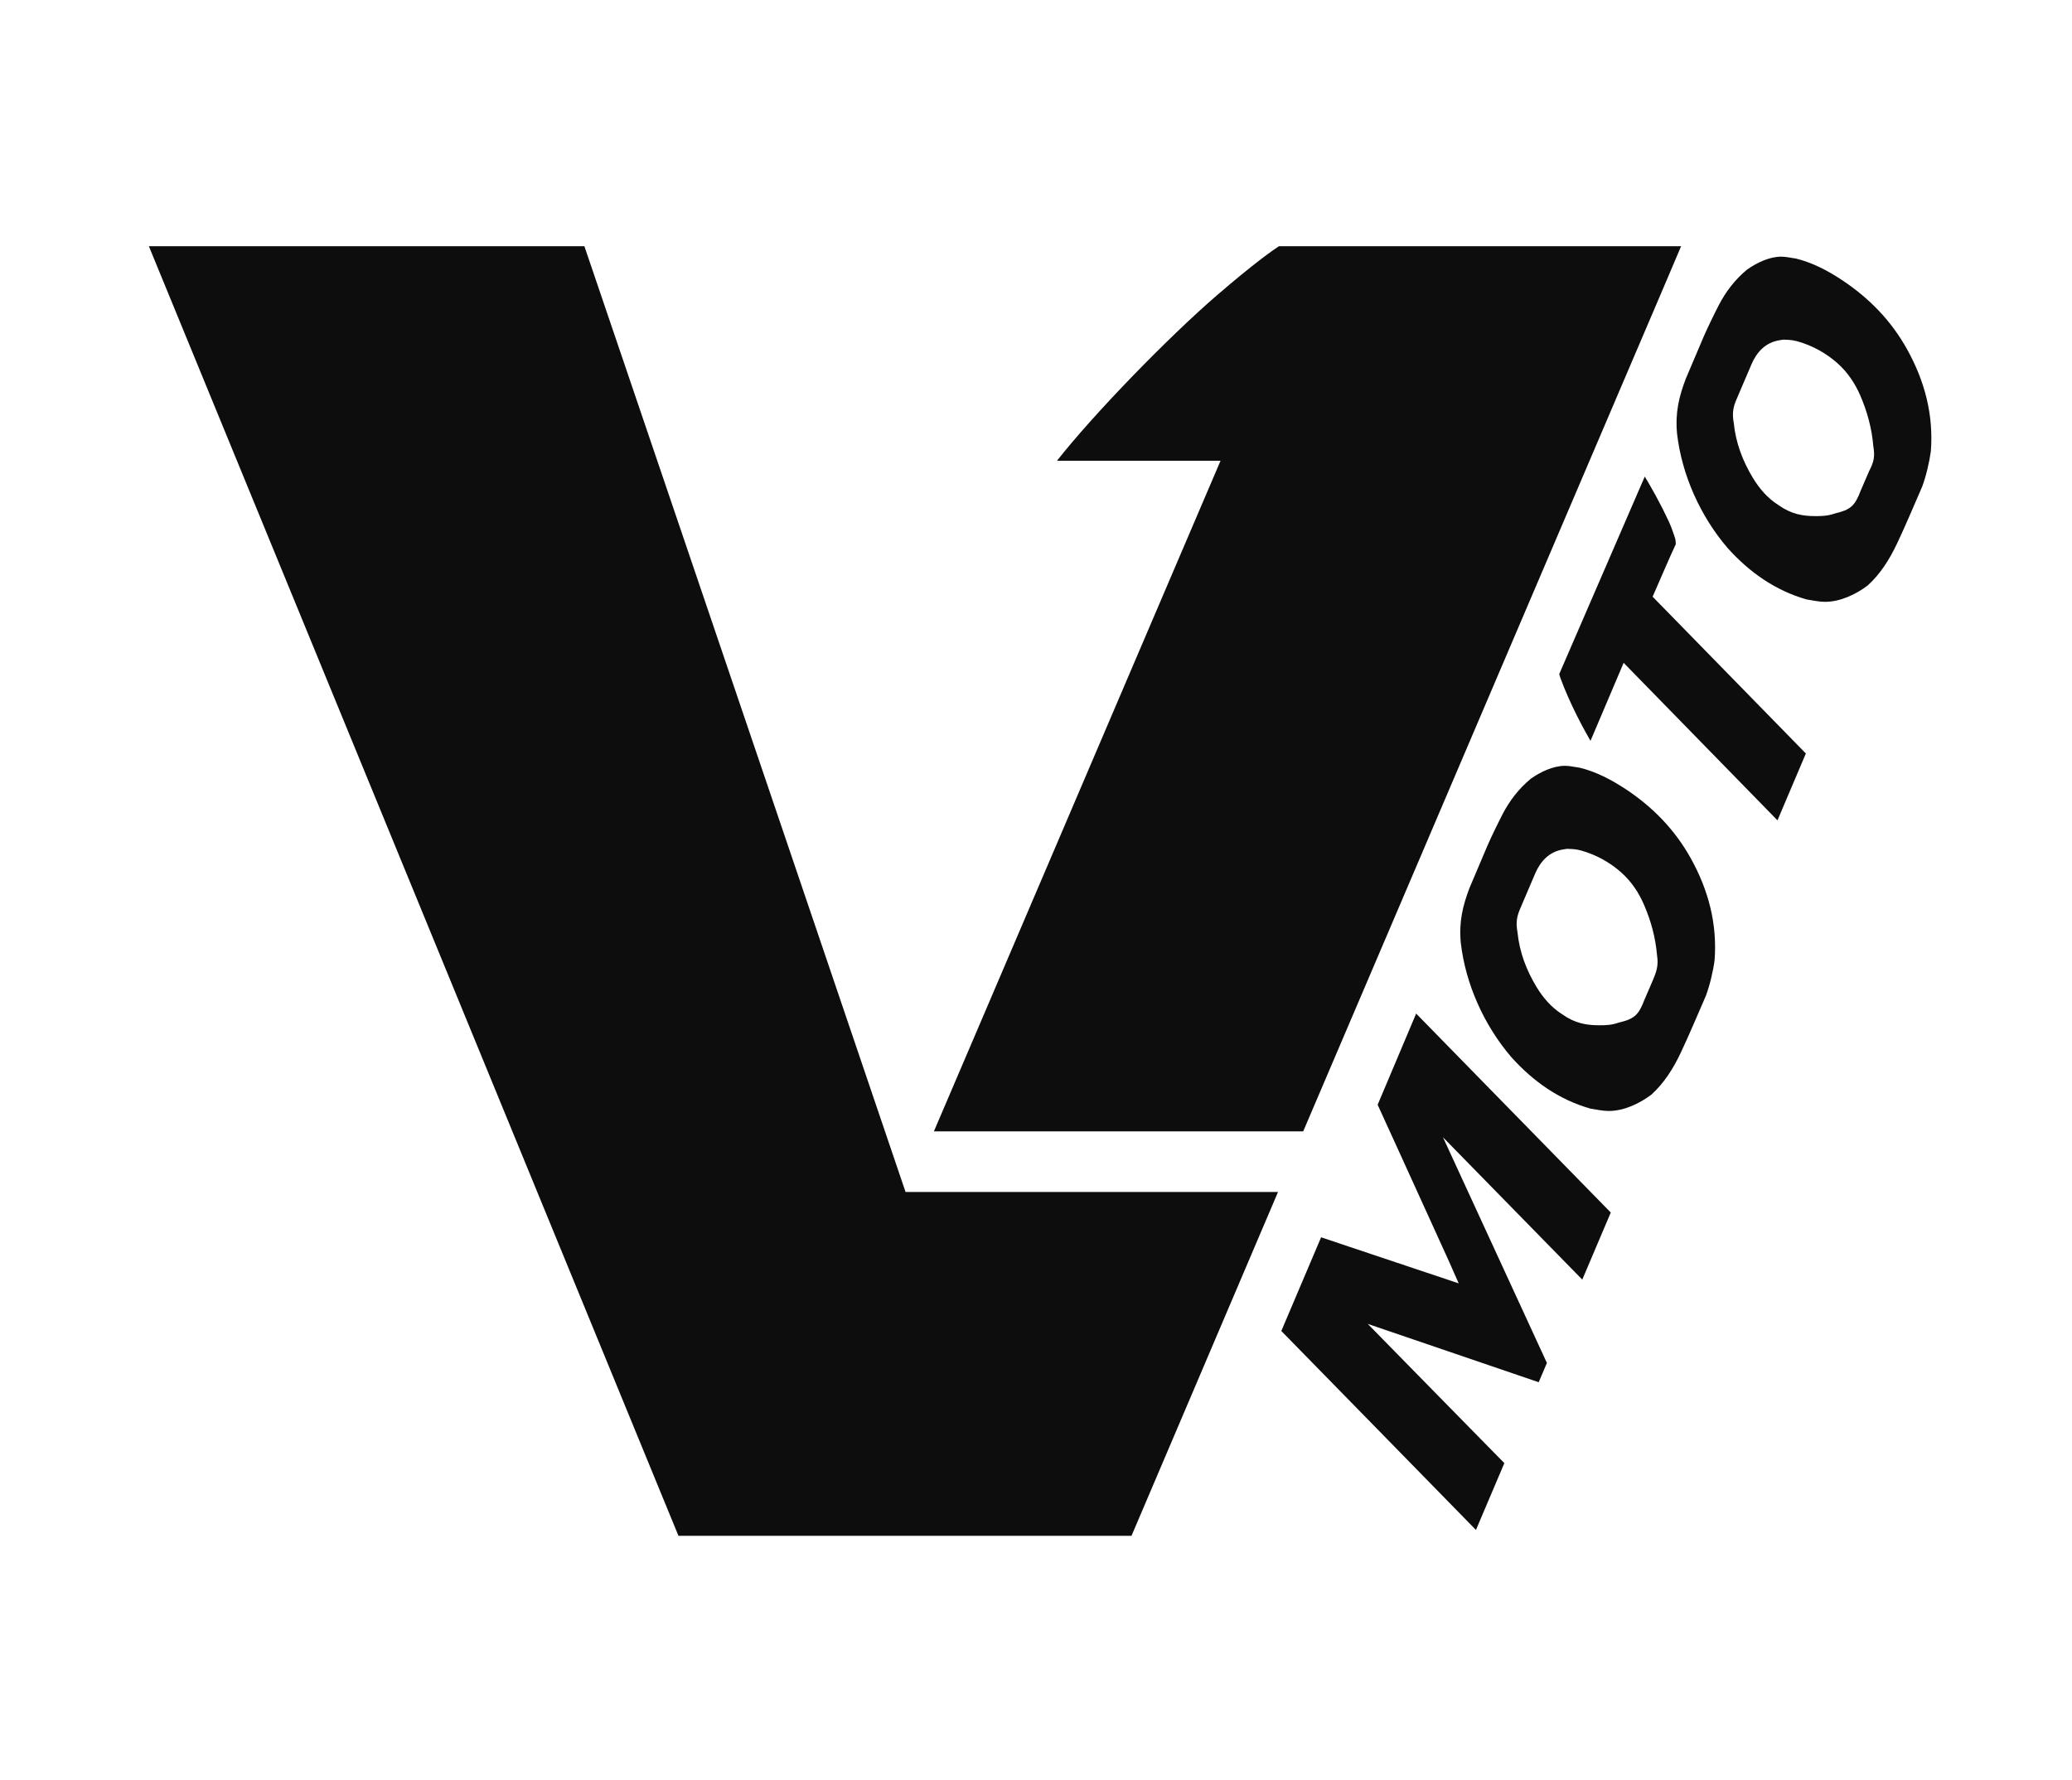 <?xml version="1.0" encoding="utf-8"?>
<!-- Generator: Adobe Illustrator 24.0.3, SVG Export Plug-In . SVG Version: 6.00 Build 0)  -->
<svg version="1.1" id="Layer_1" xmlns="http://www.w3.org/2000/svg" xmlns:xlink="http://www.w3.org/1999/xlink" x="0px" y="0px"
	 viewBox="0 0 201.163 172.837" style="enable-background:new 0 0 201.163 172.837;" xml:space="preserve">
<style type="text/css">
	.st0{fill:#0D0D0D;}
</style>
<path class="st0" d="M137.489,98.418c1.315,1.346,2.698,2.76,4.116,4.21
	c1.65,1.688,3.348,3.424,5.043,5.157c1.695,1.733,3.388,3.463,5.027,5.139
	c1.639,1.676,3.226,3.297,4.709,4.813l-2.766,6.514l-13.525-13.82l10.09,21.91
	l-0.796,1.873l-16.595-5.662c1.372,1.401,2.692,2.747,3.948,4.029
	c1.257,1.282,2.45,2.499,3.57,3.64c1.12,1.141,2.165,2.207,3.126,3.185
	s1.836,1.87,2.616,2.663l-2.757,6.49c-1.396-1.429-2.904-2.972-4.475-4.577
	c-1.57-1.606-3.202-3.274-4.844-4.953c-1.642-1.679-3.296-3.369-4.909-5.018
	c-1.613-1.649-3.186-3.257-4.669-4.772l3.863-9.097
	c0.873,0.293,1.784,0.598,2.75,0.922s1.986,0.665,3.077,1.031
	s2.254,0.755,3.504,1.173c1.25,0.418,2.588,0.866,4.029,1.348
	c-0.199-0.448-0.353-0.796-0.474-1.07c-0.121-0.274-0.209-0.473-0.274-0.622
	c-0.066-0.15-0.11-0.25-0.143-0.325c-0.033-0.075-0.056-0.126-0.08-0.178
	c-0.585-1.287-1.171-2.574-1.754-3.857c-0.583-1.283-1.165-2.56-1.742-3.829
	c-0.577-1.269-1.151-2.528-1.719-3.773c-0.568-1.245-1.13-2.476-1.684-3.689
	L137.489,98.418z M156.756,75.96c-0.359-0.208-0.723-0.402-1.093-0.579
	c-0.37-0.177-0.746-0.338-1.129-0.479c-0.383-0.141-0.774-0.262-1.173-0.36
	c-0.109-0.014-0.224-0.032-0.342-0.052c-0.118-0.02-0.239-0.04-0.361-0.06
	c-0.122-0.019-0.244-0.036-0.364-0.049c-0.12-0.013-0.239-0.02-0.353-0.02
	c-0.296,0-0.595,0.039-0.89,0.106c-0.295,0.068-0.588,0.164-0.871,0.28
	c-0.283,0.116-0.558,0.252-0.817,0.398c-0.26,0.146-0.504,0.302-0.729,0.458
	c-0.291,0.239-0.566,0.492-0.826,0.759c-0.26,0.266-0.505,0.546-0.735,0.837
	c-0.23,0.292-0.445,0.595-0.646,0.909c-0.201,0.314-0.388,0.639-0.561,0.974
	c-0.058,0.112-0.153,0.3-0.27,0.534c-0.117,0.233-0.255,0.512-0.397,0.805
	c-0.143,0.293-0.291,0.601-0.427,0.893c-0.136,0.292-0.261,0.567-0.359,0.796
	l-1.753,4.131c-0.161,0.429-0.306,0.847-0.43,1.264
	c-0.124,0.418-0.227,0.835-0.303,1.262c-0.077,0.428-0.127,0.866-0.146,1.325
	c-0.019,0.459-0.007,0.94,0.041,1.452c0.115,1.005,0.315,2.01,0.591,3
	c0.276,0.99,0.628,1.964,1.048,2.909c0.42,0.945,0.907,1.859,1.454,2.729
	c0.547,0.87,1.152,1.695,1.809,2.46c0.53,0.592,1.085,1.146,1.667,1.658
	c0.582,0.512,1.191,0.982,1.828,1.406c0.637,0.423,1.303,0.8,1.998,1.124
	c0.695,0.325,1.421,0.598,2.177,0.814c0.14,0.022,0.286,0.048,0.435,0.074
	c0.149,0.026,0.301,0.052,0.454,0.076c0.153,0.023,0.306,0.044,0.457,0.059
	c0.151,0.015,0.3,0.024,0.444,0.024c0.375-0,0.751-0.046,1.122-0.129
	s0.737-0.202,1.092-0.347c0.354-0.146,0.697-0.318,1.021-0.507
	c0.324-0.189,0.63-0.395,0.911-0.607c0.31-0.282,0.598-0.581,0.867-0.896
	s0.518-0.645,0.752-0.988c0.234-0.343,0.451-0.698,0.656-1.064
	c0.204-0.366,0.396-0.742,0.577-1.126c0.213-0.451,0.42-0.905,0.625-1.361
	s0.406-0.915,0.606-1.375c0.2-0.46,0.398-0.921,0.598-1.383
	c0.199-0.462,0.399-0.925,0.601-1.387c0.095-0.257,0.187-0.532,0.273-0.817
	c0.086-0.285,0.166-0.581,0.239-0.879c0.073-0.298,0.138-0.597,0.195-0.891
	c0.057-0.293,0.104-0.58,0.141-0.853c0.069-0.884,0.067-1.753-0.001-2.606
	c-0.069-0.854-0.204-1.693-0.402-2.518c-0.198-0.825-0.459-1.637-0.777-2.436
	c-0.319-0.799-0.695-1.586-1.126-2.361c-0.385-0.692-0.807-1.349-1.266-1.973
	c-0.459-0.624-0.954-1.214-1.483-1.772s-1.094-1.085-1.691-1.581
	s-1.228-0.963-1.891-1.401C157.469,76.389,157.115,76.168,156.756,75.96z
	 M160.467,95.188l-0.819,1.9c-0.14,0.368-0.27,0.668-0.411,0.916
	c-0.141,0.248-0.292,0.444-0.473,0.605c-0.181,0.161-0.392,0.287-0.651,0.396
	s-0.569,0.199-0.946,0.288c-0.174,0.062-0.34,0.109-0.502,0.145
	c-0.161,0.036-0.318,0.061-0.472,0.079c-0.154,0.017-0.306,0.027-0.458,0.032
	c-0.152,0.005-0.305,0.006-0.461,0.006c-0.317,0-0.624-0.012-0.925-0.044
	c-0.301-0.032-0.596-0.084-0.891-0.163c-0.294-0.079-0.588-0.185-0.885-0.326
	c-0.297-0.141-0.597-0.317-0.906-0.535c-0.263-0.166-0.51-0.35-0.743-0.548
	c-0.233-0.198-0.452-0.411-0.658-0.635c-0.206-0.224-0.399-0.46-0.579-0.704
	c-0.18-0.244-0.348-0.497-0.505-0.756c-0.247-0.406-0.474-0.822-0.679-1.246
	c-0.205-0.424-0.388-0.858-0.546-1.3c-0.158-0.443-0.291-0.896-0.397-1.358
	s-0.184-0.936-0.232-1.419c-0.048-0.256-0.073-0.486-0.08-0.696
	c-0.007-0.211,0.005-0.402,0.032-0.581c0.026-0.179,0.067-0.345,0.118-0.506
	c0.051-0.161,0.111-0.316,0.178-0.473l1.479-3.469
	c0.123-0.283,0.268-0.557,0.438-0.812c0.171-0.255,0.367-0.49,0.592-0.697
	c0.225-0.207,0.479-0.384,0.765-0.523c0.286-0.139,0.604-0.239,0.957-0.29
	c0.046-0.007,0.09-0.015,0.134-0.022c0.044-0.008,0.087-0.015,0.132-0.02
	c0.045-0.005,0.091-0.009,0.14-0.009c0.049-0,0.101,0.003,0.158,0.011
	c0.097,0,0.195,0.003,0.292,0.01c0.097,0.007,0.195,0.017,0.291,0.03
	c0.096,0.013,0.192,0.029,0.286,0.049s0.187,0.042,0.279,0.067
	c0.359,0.101,0.71,0.222,1.051,0.361c0.342,0.139,0.674,0.298,0.997,0.474
	c0.323,0.176,0.635,0.371,0.937,0.582s0.592,0.441,0.871,0.686
	c0.249,0.22,0.482,0.453,0.699,0.698c0.217,0.245,0.418,0.502,0.604,0.769
	c0.186,0.267,0.357,0.544,0.513,0.83c0.157,0.286,0.299,0.58,0.428,0.88
	c0.167,0.389,0.321,0.782,0.459,1.179c0.138,0.398,0.261,0.8,0.367,1.207
	s0.196,0.819,0.268,1.236s0.127,0.838,0.163,1.265
	c0.039,0.25,0.055,0.475,0.052,0.685c-0.003,0.21-0.026,0.404-0.065,0.593
	s-0.093,0.373-0.16,0.562C160.635,94.786,160.556,94.98,160.467,95.188
	 M151.382,65.448l0.004,0.016c0.009,0.037,0.021,0.089,0.04,0.155
	s0.043,0.145,0.076,0.233c0.223,0.602,0.464,1.195,0.721,1.781
	c0.257,0.586,0.529,1.166,0.814,1.74c0.286,0.574,0.584,1.142,0.894,1.705
	c0.158,0.288,0.32,0.575,0.484,0.861l3.218-7.578l14.935,15.295l2.757-6.491
	l-14.879-15.226c0.208-0.473,0.416-0.951,0.62-1.421
	c0.204-0.47,0.405-0.932,0.597-1.372c0.192-0.44,0.376-0.859,0.547-1.242
	s0.33-0.731,0.472-1.031c0.003-0.002,0.007-0.027,0.009-0.067
	c0.002-0.041,0.002-0.098-0.002-0.166c-0.004-0.068-0.013-0.148-0.029-0.233
	c-0.016-0.085-0.039-0.176-0.072-0.266c-0.053-0.151-0.098-0.283-0.14-0.405
	s-0.081-0.233-0.121-0.343c-0.04-0.11-0.081-0.218-0.127-0.333
	c-0.046-0.115-0.097-0.236-0.158-0.373c-0.198-0.426-0.407-0.856-0.623-1.285
	c-0.217-0.429-0.442-0.858-0.673-1.282c-0.231-0.424-0.469-0.844-0.71-1.256
	c-0.116-0.199-0.234-0.396-0.352-0.59L151.382,65.448z M183.882,31.937
	c-0.459-0.624-0.954-1.214-1.483-1.772c-0.53-0.558-1.094-1.084-1.692-1.581
	c-0.598-0.496-1.228-0.962-1.891-1.4c-0.351-0.233-0.706-0.454-1.065-0.662
	c-0.359-0.208-0.723-0.402-1.093-0.579s-0.746-0.338-1.129-0.479
	c-0.383-0.141-0.774-0.262-1.174-0.361c-0.109-0.014-0.224-0.032-0.342-0.052
	c-0.118-0.02-0.239-0.04-0.36-0.06s-0.244-0.036-0.364-0.049
	s-0.239-0.02-0.352-0.02c-0.296,0-0.595,0.039-0.89,0.106
	c-0.295,0.068-0.588,0.164-0.871,0.281c-0.283,0.116-0.558,0.252-0.817,0.398
	c-0.259,0.146-0.504,0.302-0.728,0.459c-0.291,0.238-0.567,0.492-0.827,0.758
	s-0.505,0.546-0.735,0.837c-0.23,0.291-0.445,0.595-0.646,0.909
	c-0.201,0.314-0.387,0.639-0.56,0.972c-0.057,0.112-0.153,0.3-0.269,0.534
	s-0.255,0.512-0.398,0.806c-0.143,0.293-0.291,0.601-0.427,0.893
	c-0.136,0.292-0.261,0.567-0.358,0.796l-1.755,4.131
	c-0.161,0.429-0.306,0.847-0.43,1.264c-0.124,0.418-0.227,0.835-0.303,1.262
	c-0.077,0.428-0.127,0.866-0.146,1.325c-0.019,0.459-0.007,0.94,0.041,1.452
	c0.116,1.006,0.316,2.011,0.592,3.001c0.276,0.99,0.628,1.965,1.048,2.91
	s0.907,1.859,1.453,2.729c0.546,0.87,1.152,1.695,1.809,2.46
	c0.53,0.591,1.085,1.146,1.667,1.658c0.582,0.512,1.191,0.982,1.828,1.405
	s1.303,0.799,1.998,1.124s1.42,0.597,2.176,0.814
	c0.141,0.022,0.287,0.048,0.436,0.074s0.302,0.052,0.455,0.076
	c0.153,0.024,0.306,0.044,0.457,0.059c0.151,0.015,0.3,0.024,0.445,0.024
	c0.375-0,0.751-0.046,1.122-0.129c0.371-0.083,0.737-0.201,1.092-0.347
	s0.697-0.318,1.021-0.507c0.324-0.189,0.63-0.395,0.911-0.607
	c0.31-0.282,0.597-0.581,0.866-0.896c0.268-0.315,0.518-0.645,0.751-0.988
	c0.233-0.343,0.451-0.698,0.655-1.064s0.396-0.742,0.578-1.125
	c0.213-0.451,0.421-0.905,0.626-1.361c0.205-0.456,0.406-0.915,0.606-1.375
	c0.2-0.46,0.399-0.921,0.598-1.383s0.399-0.924,0.601-1.386
	c0.096-0.257,0.187-0.533,0.273-0.818c0.086-0.286,0.166-0.581,0.238-0.879
	c0.073-0.298,0.138-0.597,0.195-0.89c0.057-0.293,0.104-0.58,0.142-0.852
	c0.069-0.884,0.067-1.752-0.002-2.606c-0.069-0.854-0.205-1.692-0.403-2.518
	c-0.198-0.825-0.459-1.637-0.778-2.436c-0.319-0.799-0.696-1.586-1.126-2.361
	C184.763,33.218,184.34,32.561,183.882,31.937z M181.465,45.749l-0.822,1.903
	c-0.14,0.368-0.27,0.667-0.411,0.914c-0.141,0.247-0.292,0.443-0.473,0.604
	c-0.181,0.161-0.392,0.287-0.651,0.395s-0.569,0.199-0.946,0.288
	c-0.174,0.062-0.341,0.109-0.502,0.145c-0.162,0.036-0.318,0.061-0.472,0.079
	c-0.154,0.017-0.306,0.027-0.459,0.032c-0.153,0.005-0.306,0.006-0.462,0.006
	c-0.317,0-0.623-0.012-0.924-0.044c-0.301-0.032-0.596-0.084-0.89-0.163
	c-0.294-0.079-0.587-0.185-0.883-0.327c-0.296-0.141-0.596-0.317-0.904-0.536
	c-0.263-0.166-0.511-0.349-0.744-0.547c-0.233-0.198-0.453-0.41-0.658-0.635
	c-0.206-0.224-0.398-0.46-0.578-0.704c-0.18-0.244-0.348-0.497-0.504-0.755
	c-0.247-0.407-0.474-0.822-0.679-1.247c-0.205-0.424-0.388-0.858-0.546-1.301
	c-0.158-0.443-0.292-0.896-0.398-1.359c-0.106-0.463-0.185-0.936-0.234-1.421
	c-0.048-0.255-0.072-0.484-0.079-0.694s0.005-0.401,0.032-0.58
	c0.026-0.179,0.067-0.346,0.117-0.507c0.05-0.161,0.111-0.317,0.177-0.474
	l1.481-3.467c0.122-0.284,0.267-0.558,0.437-0.812s0.366-0.49,0.591-0.697
	s0.479-0.384,0.765-0.523c0.286-0.139,0.605-0.239,0.959-0.291
	c0.046-0.007,0.09-0.015,0.133-0.022s0.087-0.015,0.131-0.02
	c0.044-0.005,0.09-0.009,0.139-0.009c0.049-0,0.101,0.003,0.158,0.011
	c0.098,0,0.196,0.003,0.293,0.01c0.098,0.007,0.195,0.017,0.292,0.03
	c0.097,0.013,0.193,0.03,0.287,0.049s0.188,0.042,0.279,0.068
	c0.358,0.1,0.708,0.221,1.049,0.36c0.341,0.139,0.674,0.298,0.996,0.474
	c0.322,0.176,0.635,0.371,0.937,0.582c0.302,0.212,0.592,0.44,0.871,0.685
	c0.249,0.22,0.482,0.453,0.699,0.698c0.217,0.245,0.418,0.502,0.604,0.769
	s0.357,0.544,0.514,0.829c0.157,0.285,0.3,0.579,0.43,0.88
	c0.167,0.389,0.321,0.782,0.459,1.18c0.138,0.398,0.26,0.8,0.366,1.207
	s0.196,0.819,0.268,1.236c0.072,0.417,0.126,0.838,0.162,1.265
	c0.041,0.25,0.066,0.468,0.074,0.669s-0.003,0.385-0.033,0.567
	c-0.031,0.182-0.081,0.362-0.155,0.556
	C181.683,45.305,181.587,45.513,181.465,45.749 M124.169,23.907
	c-0.12,0.077-0.328,0.216-0.628,0.43c-0.301,0.214-0.695,0.504-1.189,0.883
	c-0.494,0.379-1.087,0.847-1.787,1.419c-0.699,0.571-1.505,1.246-2.422,2.037
	c-1.196,1.032-2.544,2.271-3.948,3.62c-1.404,1.349-2.865,2.807-4.287,4.276
	c-1.421,1.469-2.804,2.95-4.05,4.344c-1.247,1.394-2.359,2.702-3.24,3.825
	h15.88c-0.687,1.607-1.348,3.151-1.988,4.648
	c-0.64,1.497-1.261,2.948-1.868,4.368c-0.607,1.42-1.201,2.809-1.788,4.183
	c-0.587,1.374-1.168,2.733-1.749,4.093c-0.581,1.36-1.163,2.721-1.744,4.082
	s-1.164,2.723-1.746,4.086c-0.582,1.362-1.164,2.725-1.746,4.088
	c-0.582,1.363-1.164,2.726-1.746,4.088c-0.582,1.363-1.164,2.725-1.746,4.087
	c-0.582,1.362-1.163,2.723-1.745,4.084c-0.581,1.361-1.162,2.72-1.743,4.079
	s-1.161,2.716-1.74,4.073c-0.58,1.356-1.159,2.711-1.73,4.048
	s-1.136,2.657-1.685,3.942c-0.549,1.285-1.084,2.536-1.598,3.736
	s-1.005,2.35-1.468,3.433h35.854c0.305-0.715,0.623-1.458,0.95-2.224
	c0.327-0.765,0.663-1.552,1.005-2.354c0.342-0.802,0.691-1.618,1.042-2.441
	c0.352-0.824,0.707-1.655,1.062-2.487c0.355-0.832,0.71-1.664,1.066-2.496
	c0.355-0.833,0.711-1.666,1.067-2.499c0.356-0.833,0.712-1.667,1.068-2.501
	s0.712-1.669,1.069-2.503c0.356-0.835,0.713-1.67,1.069-2.505
	c0.357-0.835,0.713-1.671,1.07-2.507c0.357-0.836,0.714-1.672,1.071-2.508
	s0.714-1.673,1.071-2.509c0.357-0.837,0.714-1.673,1.071-2.51
	c0.357-0.837,0.715-1.674,1.072-2.511c0.357-0.837,0.715-1.674,1.072-2.512
	c0.357-0.837,0.715-1.675,1.072-2.512c0.357-0.837,0.715-1.675,1.072-2.512
	c0.357-0.837,0.715-1.675,1.072-2.512s0.715-1.674,1.072-2.512
	s0.715-1.674,1.072-2.511c0.357-0.837,0.714-1.674,1.072-2.51
	c0.357-0.837,0.714-1.673,1.071-2.509s0.714-1.672,1.071-2.508
	c0.357-0.836,0.714-1.671,1.07-2.506c0.357-0.835,0.713-1.67,1.07-2.505
	c0.356-0.835,0.713-1.669,1.069-2.503c0.356-0.834,0.712-1.667,1.068-2.501
	c0.356-0.833,0.712-1.666,1.067-2.498c0.356-0.832,0.711-1.664,1.066-2.496
	c0.355-0.831,0.71-1.662,1.065-2.493s0.71-1.66,1.064-2.49
	s0.709-1.658,1.063-2.486c0.258-0.604,0.516-1.209,0.768-1.799
	c0.251-0.59,0.496-1.166,0.728-1.712c0.232-0.546,0.452-1.064,0.653-1.537
	s0.383-0.902,0.541-1.273H124.169z M14.453,23.907l51.417,125.224h43.983
	l14.225-33.389H87.917c-0.179-0.527-0.653-1.923-1.365-4.021
	c-0.712-2.097-1.661-4.895-2.791-8.224S81.321,96.309,79.889,92.088
	c-1.433-4.221-2.988-8.803-4.608-13.576c-1.62-4.773-3.306-9.738-4.994-14.709
	s-3.378-9.948-5.007-14.746c-1.629-4.798-3.198-9.416-4.643-13.669
	c-1.445-4.253-2.766-8.142-3.901-11.481H14.453z"/>
</svg>
